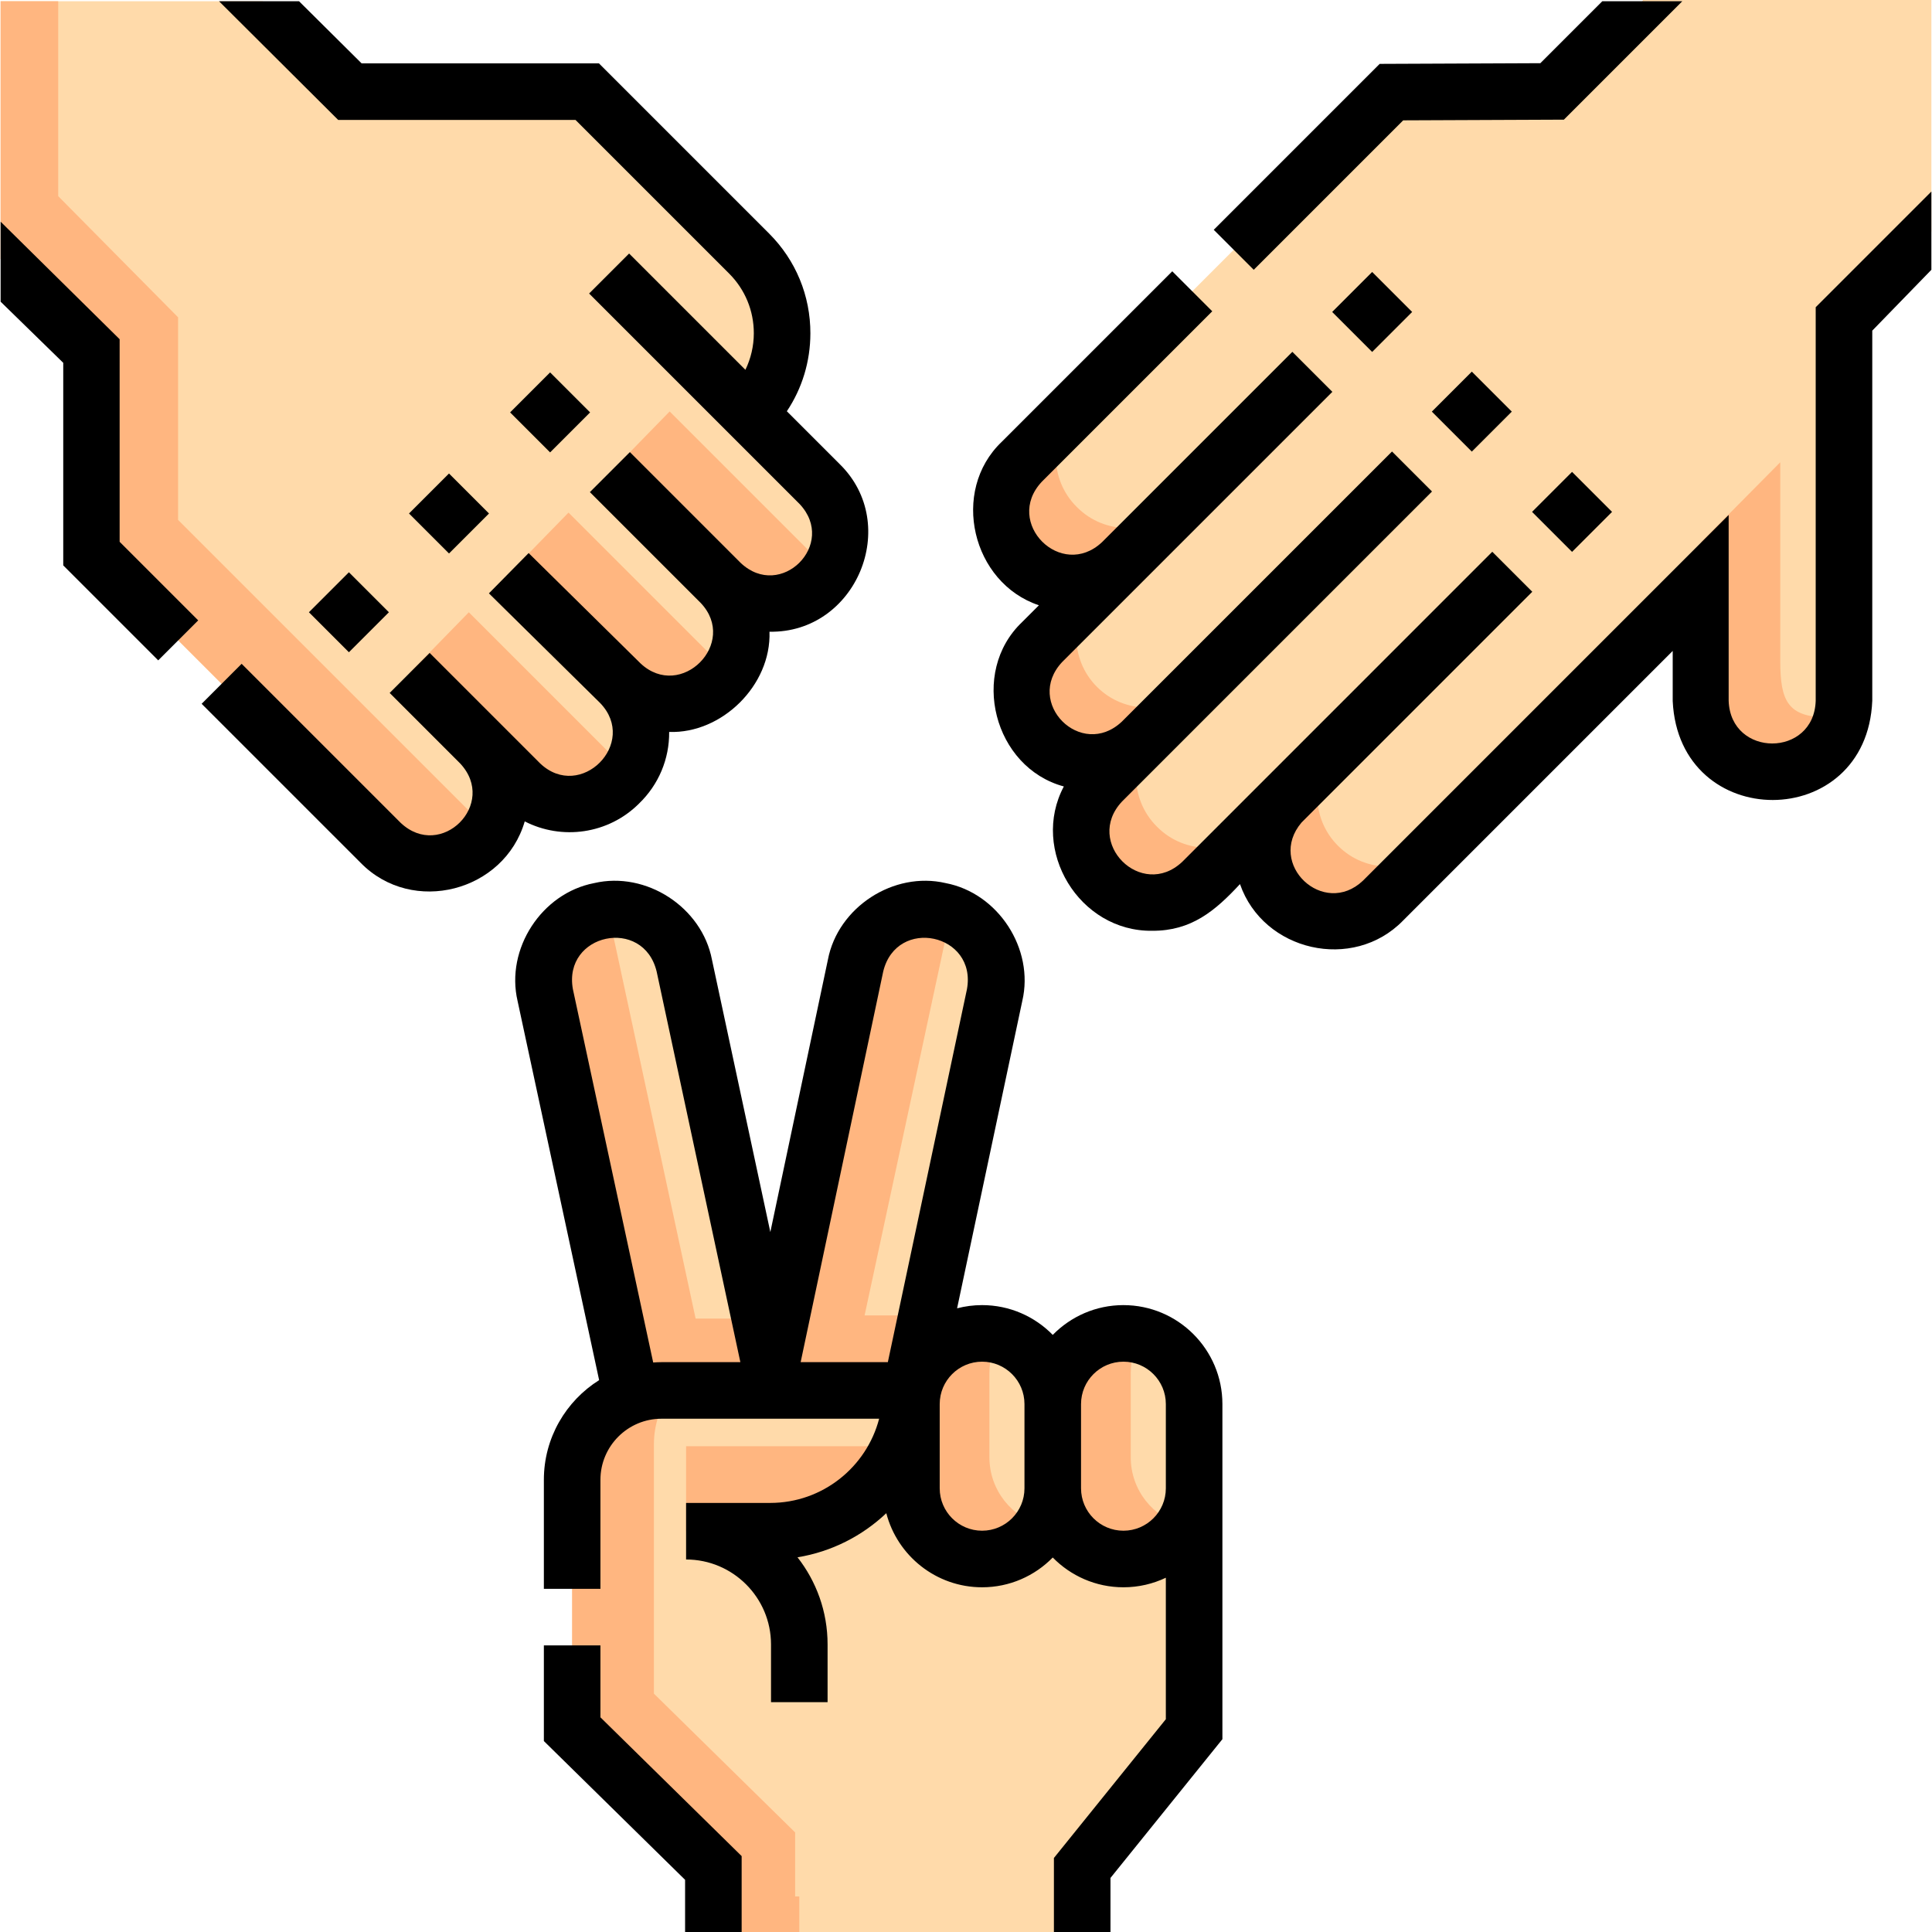 <svg id="Capa_1" enable-background="new 0 0 512.33 512.33" height="512" viewBox="0 0 512.33 512.33" width="512" xmlns="http://www.w3.org/2000/svg"><g><g><g><g><path d="m316.66 391.049v67.5l-29.681 36.797v16.984h-82.65v-121.281z" fill="#ffdaaa"/></g><g><path d="m175.42 368.719c-13.087 0-23.697 10.609-23.697 23.697v66.133l37.447 36.797v16.984h22.788v-76.26c0-16.58-13.441-30.021-30.021-30.021h22.317c20.617 0 37.33-16.713 37.33-37.33z" fill="#ffdaaa"/></g><g><g><path d="m210.852 502.904v-16.984l-37.447-36.797v-66.133c0-5.359 1.781-10.301 4.781-14.271h-2.765c-13.087 0-23.697 10.609-23.697 23.697v66.133l37.447 36.797v16.984h22.788v-9.426z" fill="#ffb680"/></g></g><g><path d="m181.46 256.049c-2.159-10.183-12.165-16.688-22.348-14.528-10.188 2.16-16.692 12.173-14.526 22.359l22.551 104.839h38.539z" fill="#ffdaaa"/></g><g><path d="m184.466 349.674-22.551-104.839c-.26-1.223-.388-2.443-.407-3.647-.796.065-1.594.163-2.396.333-10.188 2.16-16.692 12.173-14.526 22.359l22.551 104.839h38.539l-4.093-19.045z" fill="#ffb680"/></g><g><path d="m249.228 241.521c-10.183-2.159-20.189 4.345-22.348 14.528l-24.206 112.67h38.91l22.17-104.839c2.167-10.186-4.338-20.199-14.526-22.359z" fill="#ffdaaa"/></g><g><path d="m229.275 348.816 22.86-106.408c-.933-.361-1.896-.673-2.907-.888-10.183-2.159-20.189 4.345-22.348 14.528l-24.206 112.67h38.91l4.209-19.903h-16.518z" fill="#ffb680"/></g><g><path d="m217.351 128.359-18.788-18.788c11.748-11.657 11.785-30.641.082-42.344l-42.922-42.922-62.937.118-23.093-24.093h-69.528v68.334l24.084 24.42v53.72l76.722 76.722c7.243 7.243 18.987 7.243 26.23 0l.139-.139c7.243-7.243 7.243-18.985.001-26.229l10.608 10.603c7.243 7.243 18.987 7.243 26.23 0l.34-.34c7.279-7.279 7.238-19.093-.092-26.321l.185.183c7.258 7.156 18.93 7.115 26.137-.092l.373-.373c7.243-7.243 7.243-18.987 0-26.23 7.243 7.243 18.987 7.243 26.23 0 7.242-7.242 7.242-18.986-.001-26.229z" fill="#ffdaaa"/></g><g><g><path d="m123.95 214.591-76.722-76.723v-53.72l-31.793-32.13v-51.688h-15.27v68.334l24.084 24.42v53.72l76.722 76.723c7.243 7.243 18.987 7.243 26.23 0l.139-.139c1.367-1.367 2.474-2.894 3.325-4.521-2.449-.898-4.75-2.311-6.715-4.276z" fill="#ffb680"/></g></g><g><path d="m160.716 198.761-36.394-36.394-15.759 16.156 29.174 29.174c7.243 7.243 18.987 7.243 26.23 0l.139-.139c1.367-1.367 2.474-2.894 3.325-4.521-2.449-.898-4.75-2.311-6.715-4.276z" fill="#ffb680"/></g><g><path d="m187.155 172.322-36.394-36.394-15.759 16.156 29.174 29.174c7.243 7.243 18.987 7.243 26.23 0l.139-.139c1.367-1.367 2.474-2.894 3.325-4.521-2.449-.898-4.75-2.311-6.715-4.276z" fill="#ffb680"/></g><g><path d="m213.97 145.507-36.394-36.394-15.759 16.156 29.174 29.174c7.243 7.243 18.987 7.243 26.23 0l.139-.139c1.367-1.367 2.474-2.894 3.325-4.521-2.448-.898-4.75-2.312-6.715-4.276z" fill="#ffb680"/></g><g><path d="m368.983 24.425-98.043 98.043c-7.297 7.297-7.297 19.128 0 26.425l.177.177c7.297 7.297 19.128 7.297 26.425 0l-21.177 21.177c-7.297 7.297-7.297 19.128 0 26.425 7.297 7.297 19.127 7.297 26.424.001l-10.575 10.59c-7.297 7.297-7.296 19.128 0 26.425l.164.164c7.297 7.297 19.128 7.297 26.425 0l21.228-21.23c-7.055 7.314-6.988 18.956.228 26.172l.048.049c7.297 7.297 19.128 7.297 26.425 0l84.255-84.255.14 31.296c.029 10.371 8.398 18.788 18.769 18.877 10.518.09 19.093-8.412 19.093-18.93v-101.257l23.175-23.175v-61.399h-76.33l-24.244 24.425z" fill="#ffdaaa"/></g><g><g><path d="m306.909 219.323-.164-.164c-7.297-7.297-7.297-19.127 0-26.425l10.575-10.59c-7.297 7.296-19.127 7.296-26.424-.001s-7.297-19.128 0-26.425l-14.53 14.53c-7.297 7.297-7.297 19.128 0 26.425s19.127 7.297 26.424.001l-10.575 10.59c-7.297 7.297-7.296 19.128 0 26.425l.164.164c7.297 7.297 19.128 7.297 26.425 0l14.516-14.517c-7.298 7.283-19.118 7.279-26.411-.013z" fill="#ffb680"/></g><g><path d="m271.118 149.07c7.297 7.297 19.128 7.297 26.425 0l14.53-14.53c-7.297 7.297-19.128 7.297-26.425 0l-.177-.177c-7.297-7.297-7.297-19.128 0-26.425l-14.53 14.529c-7.297 7.297-7.297 19.128 0 26.425z" fill="#ffb680"/></g><g><path d="m426.119 9.896 9.823-9.896h-.107l-9.823 9.896z" fill="#ffb680"/></g><g><path d="m484.427 190.231c-10.371-.089-12.308-4.423-12.337-14.794v-52.851l-20.961 21.165v42.134c.029 10.371 8.398 18.788 18.769 18.877 9.156.078 16.832-6.356 18.669-14.96-1.335.284-2.717.441-4.14.429z" fill="#ffb680"/></g><g><path d="m354.838 224.313-.048-.049c-7.216-7.216-7.283-18.858-.228-26.172l-14.539 14.54c-7.046 7.315-6.975 18.949.237 26.162l.048.049c7.297 7.297 19.128 7.297 26.425 0l14.529-14.529c-7.296 7.296-19.127 7.296-26.424-.001z" fill="#ffb680"/></g></g><g><path d="m238.536 383.504h-56.599v22.544h23.096c13.032 0 25.028-7.101 31.297-18.526z" fill="#ffb680"/></g><g><path d="m260.431 413.417c10.35 0 18.739-8.39 18.739-18.739v-22.347c0-10.349-8.39-18.739-18.739-18.739-10.349 0-18.739 8.39-18.739 18.739v22.347c0 10.349 8.389 18.739 18.739 18.739z" fill="#ffdaaa"/></g><g><path d="m262.372 386.444v-22.347c0-3.626 1.047-7 2.831-9.869-1.526-.401-3.12-.637-4.772-.637-10.349 0-18.739 8.39-18.739 18.739v22.347c0 10.35 8.39 18.74 18.739 18.74 6.723 0 12.602-3.552 15.909-8.871-8.034-2.113-13.968-9.405-13.968-18.102z" fill="#ffb680"/></g><g><path d="m298.017 413.417c10.349 0 18.739-8.39 18.739-18.739v-22.347c0-10.349-8.39-18.739-18.739-18.739-10.349 0-18.739 8.39-18.739 18.739v22.347c0 10.349 8.39 18.739 18.739 18.739z" fill="#ffdaaa"/></g><g><path d="m299.851 386.444v-22.347c0-3.626 1.047-7 2.831-9.869-1.526-.401-3.12-.637-4.772-.637-10.349 0-18.739 8.39-18.739 18.739v22.347c0 10.35 8.39 18.74 18.739 18.74 6.723 0 12.602-3.552 15.909-8.871-8.034-2.113-13.968-9.405-13.968-18.102z" fill="#ffb680"/></g></g></g><g><path d="m31.726 89.955-31.561-31.166v21.214l16.607 16.211v53.72l25.182 25.182 10.606-10.606-20.834-20.835z"/><path d="m169.481 213.066c5.168-4.996 8.034-11.778 7.969-18.969 13.94.494 27.091-12.348 26.604-26.576 22.954.428 35.024-28.408 18.601-44.465l-13.997-13.997c4.046-6.059 6.226-13.174 6.241-20.629.019-10.013-3.87-19.426-10.95-26.506l-45.125-45.125h-62.938l-16.586-16.469h-21.213l31.598 31.48h62.937l40.72 40.72c4.239 4.239 6.567 9.875 6.556 15.871-.007 3.408-.793 6.687-2.232 9.667l-30.838-30.838-10.606 10.606 31.714 31.714 24.113 24.112c10.016 10.641-4.995 25.636-15.624 15.623l-29.394-29.394-10.606 10.606 29.394 29.394c10.064 10.63-5.253 26.018-15.94 16.051l-29.694-29.279-10.532 10.681 29.508 29.097c10.2 10.612-5.208 26.131-15.909 16.018l-29.312-29.312-10.607 10.606 18.705 18.708c10.013 10.721-5.084 25.778-15.763 15.762l-42.197-42.197-10.608 10.607 42.197 42.197c13.726 13.987 38.059 7.625 43.484-11.015 9.797 5.029 22.137 3.445 30.33-4.749z"/><path d="m85.052 154.867h15v15h-15z" transform="matrix(.707 -.707 .707 .707 -87.703 113)"/><path d="m111.596 128.67h15v15h-15z" transform="matrix(.707 -.707 .707 .707 -61.405 124.097)"/><path d="m138.405 101.861h15v15h-15z" transform="matrix(.707 -.707 .707 .707 -34.596 135.198)"/><path d="m512.165 50.792-30.675 30.675v104.363c-.461 15.095-22.551 15.107-23.082.02v-49.289l-96.978 96.979c-10.438 9.884-25.614-4.416-16.302-15.407l61.203-61.209-10.606-10.607-82.225 82.232c-10.824 10.154-26.125-5.14-15.982-15.982l82.225-82.231-10.606-10.607-71.65 71.641c-10.79 10.12-25.935-5.04-15.818-15.819l71.645-71.645-10.606-10.606-50.468 50.468c-10.825 10.156-26.14-5.155-15.996-15.996l45.225-45.225-10.607-10.607-45.225 45.225c-13.709 13.069-7.89 37.419 9.862 43.343l-4.437 4.437c-14.072 13.346-7.513 38.608 11.049 43.609-8.972 16.84 4.029 38.554 23.482 38.271 10.288.034 16.6-5.223 23.227-12.382 6.184 17.852 29.958 23.288 43.217 9.704l71.533-71.533v13.292c1.645 35.024 51.482 34.969 52.92-.074v-98.152l15.675-16.133z"/><path d="m372.103 31.912 42.606-.18 31.402-31.402h-21.213l-16.428 16.428-42.607.181-44.002 44.002 10.606 10.607z"/><path d="m409.438 128.211h15v15h-15z" transform="matrix(.707 -.707 .707 .707 26.156 334.569)"/><path d="m382.85 101.623h15v15h-15z" transform="matrix(.707 -.707 .707 .707 37.17 307.981)"/><path d="m356.42 75.193h15v15h-15z" transform="matrix(.707 -.707 .707 .707 48.117 281.551)"/><path d="m159.223 436.33h-15v25.364l37.448 36.797v13.839h15v-20.129l-37.448-36.797z"/><path d="m297.91 346.091c-7.335 0-13.973 3.029-18.739 7.898-4.766-4.869-11.404-7.898-18.74-7.898-2.289 0-4.51.296-6.628.85l17.288-81.501c3.234-13.798-6.385-28.603-20.306-31.256-13.795-3.225-28.59 6.394-31.242 20.314l-15.264 72.22-15.48-72.226c-2.653-13.915-17.448-23.535-31.242-20.309-13.929 2.659-23.542 17.457-20.302 31.273l21.623 100.528c-8.793 5.523-14.654 15.303-14.654 26.431v28.915h15v-28.915c0-8.931 7.266-16.197 16.197-16.197h57.709c-3.334 12.831-15.016 22.33-28.875 22.33h-22.316v15c12.418 0 22.521 10.103 22.521 22.521v15.316h15v-15.315c0-8.707-2.98-16.73-7.976-23.104 9.039-1.472 17.172-5.663 23.549-11.695 2.932 11.287 13.208 19.646 25.399 19.646 7.336 0 13.974-3.029 18.74-7.898 4.767 4.869 11.409 7.898 18.749 7.898 4.02 0 7.83-.911 11.239-2.534v37.518l-29.681 36.797v19.632h15v-14.336l29.681-36.797v-88.866c0-14.469-11.771-26.24-26.25-26.24zm-124.696 15.215-21.292-98.986c-2.678-14.782 18.665-19.296 22.205-4.699l22.205 103.598h-20.911c-.743 0-1.477.035-2.207.087zm39.103-.087 21.9-103.614c3.559-14.591 24.886-10.047 22.2 4.719l-20.977 98.895zm48.114 44.698c-6.197 0-11.239-5.042-11.239-11.239v-22.347c0-6.197 5.042-11.239 11.239-11.239 6.198 0 11.24 5.042 11.24 11.239v22.347c0 6.197-5.042 11.239-11.24 11.239zm48.729-11.239c0 6.197-5.042 11.239-11.25 11.239-6.197 0-11.239-5.042-11.239-11.239v-22.347c0-6.197 5.042-11.239 11.25-11.239 6.197 0 11.239 5.042 11.239 11.239z"/></g></g></svg>